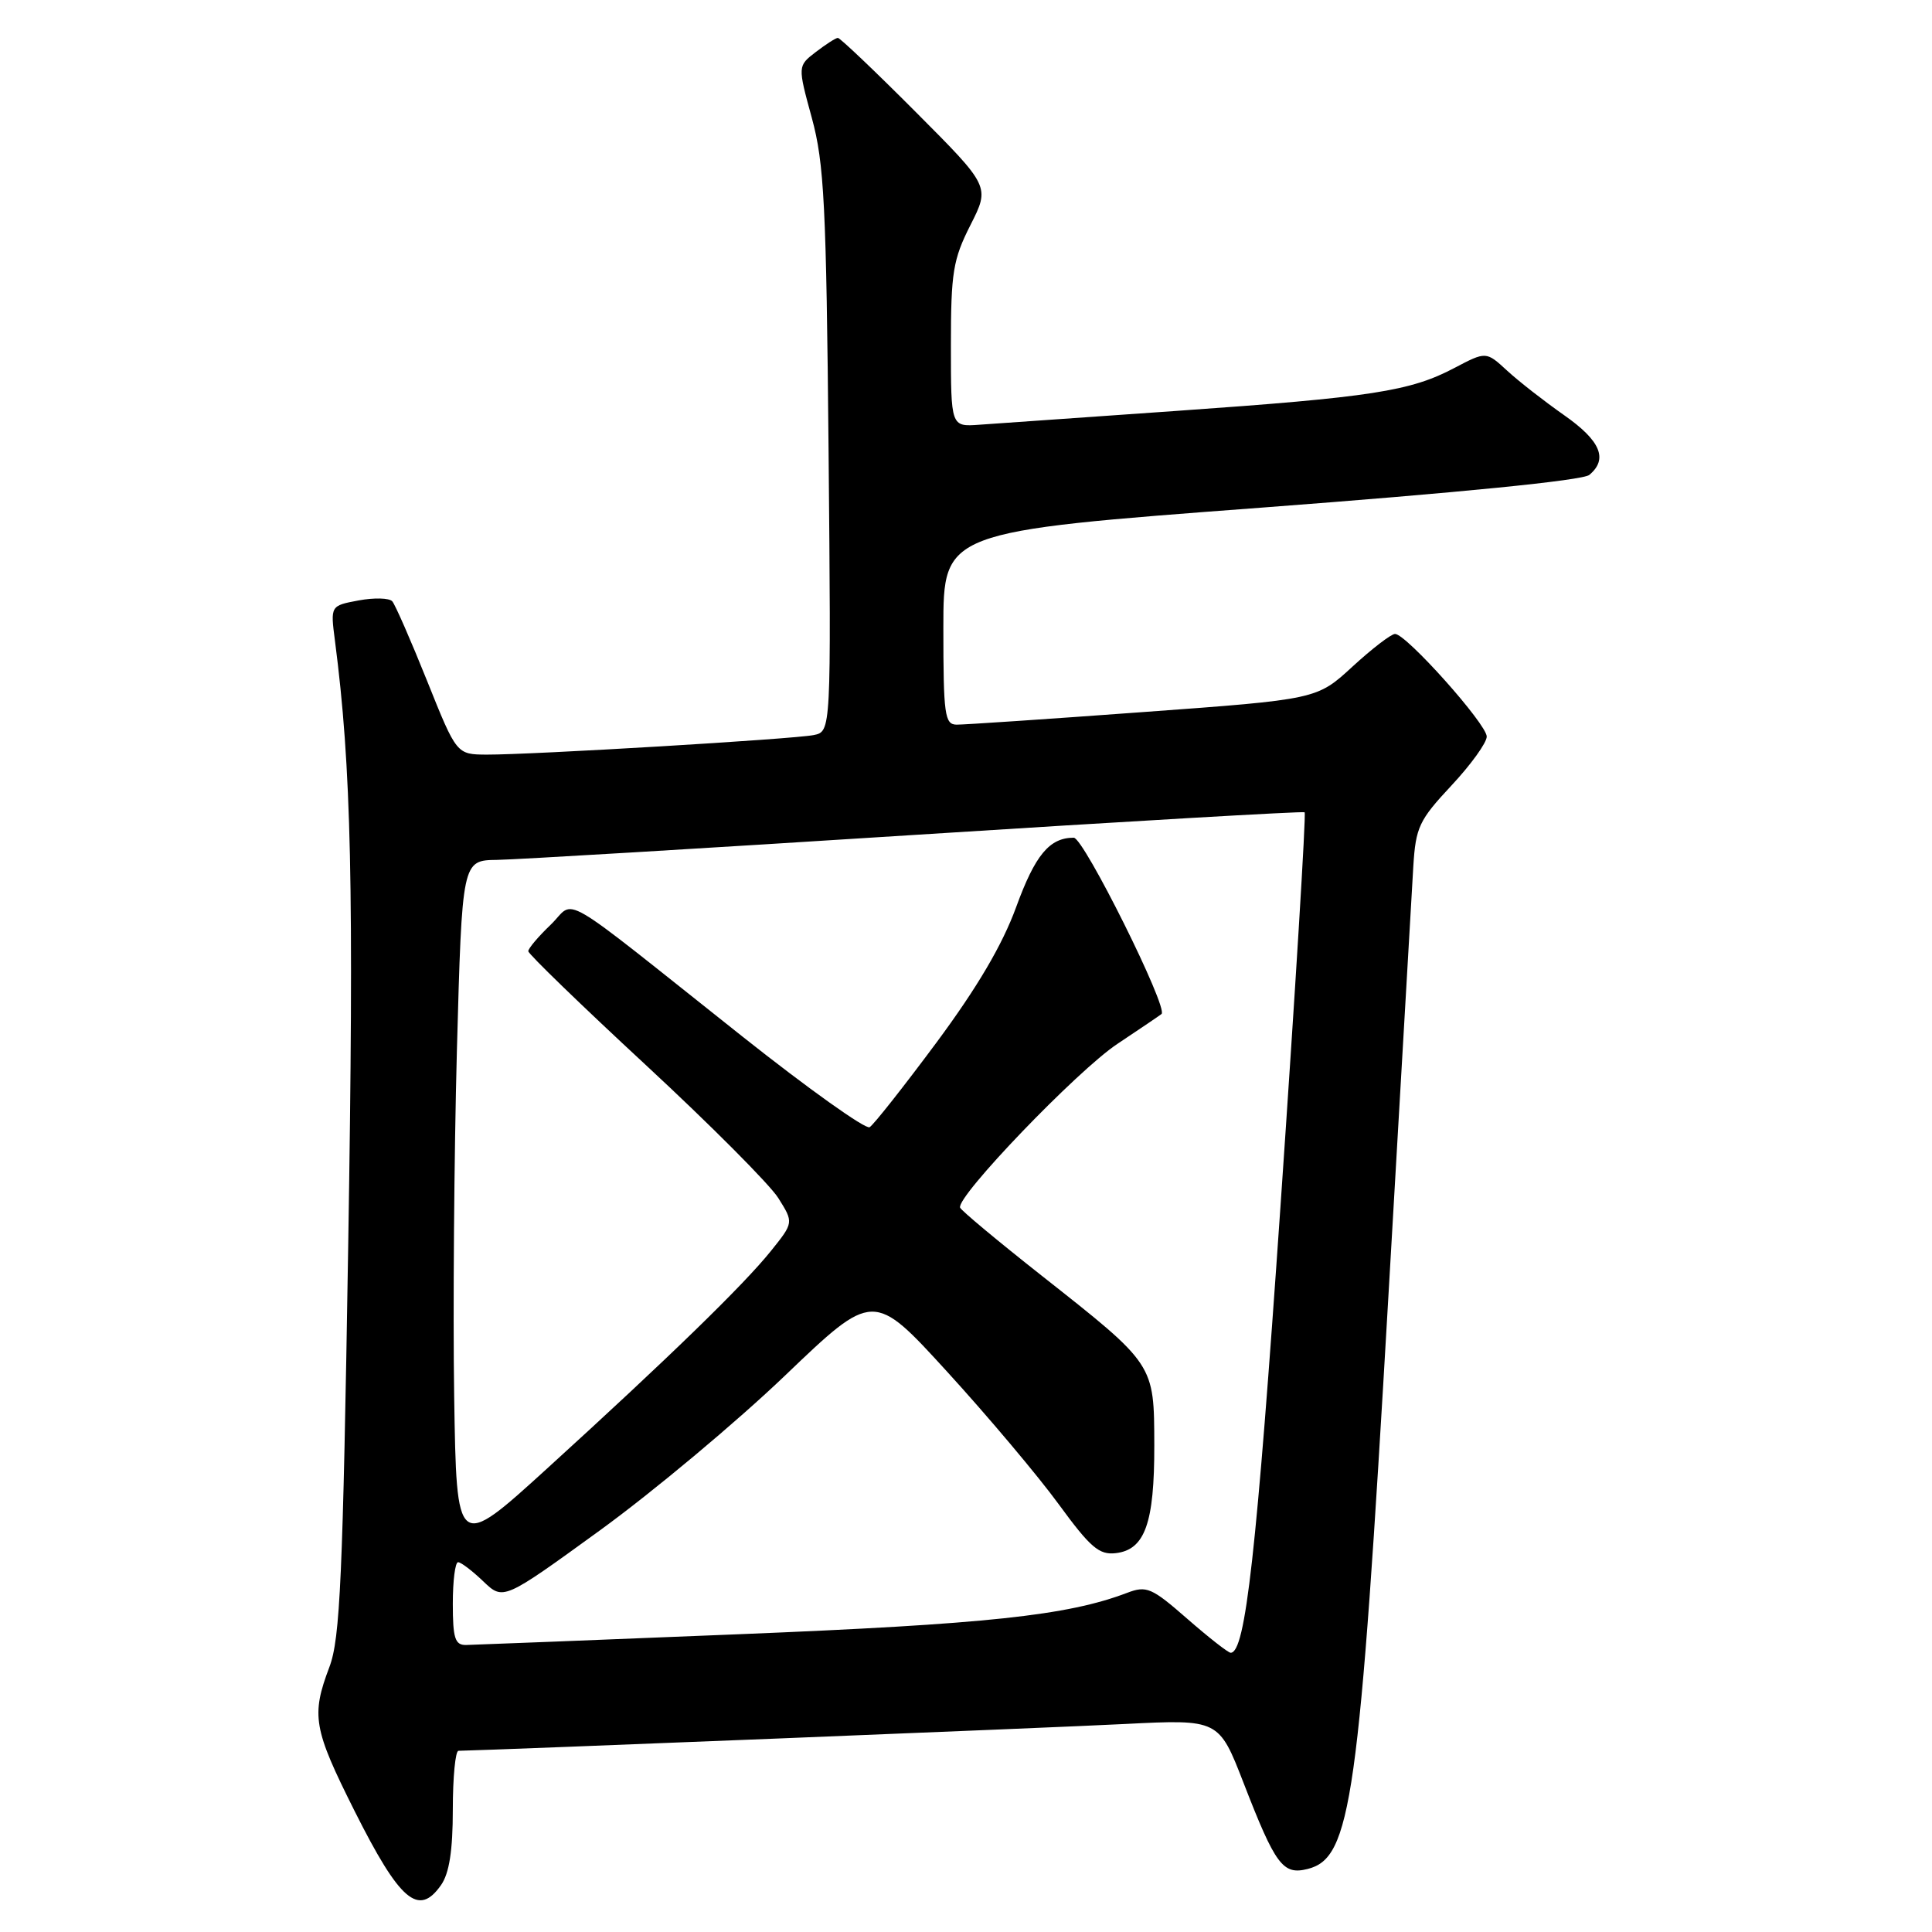 <?xml version="1.0" encoding="UTF-8" standalone="no"?>
<!DOCTYPE svg PUBLIC "-//W3C//DTD SVG 1.1//EN" "http://www.w3.org/Graphics/SVG/1.1/DTD/svg11.dtd" >
<svg xmlns="http://www.w3.org/2000/svg" xmlns:xlink="http://www.w3.org/1999/xlink" version="1.1" viewBox="0 0 256 256">
 <g >
 <path fill="currentColor"
d=" M 58.44 249.78 C 59.53 248.23 60.00 245.20 60.00 239.78 C 60.00 235.50 60.34 231.99 60.75 231.99 C 65.63 231.89 139.66 228.92 149.00 228.44 C 161.50 227.81 161.50 227.81 164.78 236.25 C 169.01 247.16 169.99 248.47 173.26 247.65 C 179.05 246.20 180.09 238.77 183.98 171.59 C 185.60 143.49 187.08 117.94 187.27 114.81 C 187.59 109.61 188.03 108.68 192.31 104.10 C 194.89 101.34 197.00 98.42 197.00 97.60 C 197.00 95.95 186.33 84.00 184.85 84.00 C 184.34 84.00 181.80 85.95 179.21 88.33 C 174.50 92.67 174.50 92.67 151.50 94.35 C 138.85 95.28 127.71 96.03 126.75 96.02 C 125.18 96.00 125.00 94.72 125.00 83.21 C 125.00 70.43 125.00 70.43 167.09 67.27 C 193.34 65.29 209.70 63.66 210.59 62.93 C 213.11 60.83 212.09 58.40 207.25 55.01 C 204.64 53.18 201.24 50.53 199.71 49.12 C 196.92 46.55 196.92 46.55 192.71 48.76 C 186.87 51.84 181.77 52.63 155.98 54.44 C 143.62 55.30 131.81 56.13 129.75 56.28 C 126.00 56.55 126.00 56.55 126.00 45.74 C 126.00 36.10 126.28 34.38 128.59 29.82 C 131.18 24.71 131.18 24.71 121.36 14.86 C 115.96 9.44 111.30 5.01 111.02 5.02 C 110.73 5.03 109.42 5.88 108.10 6.89 C 105.69 8.74 105.69 8.74 107.57 15.62 C 109.21 21.64 109.49 27.14 109.79 59.71 C 110.13 96.93 110.13 96.93 107.82 97.40 C 105.15 97.94 70.47 100.01 64.50 99.99 C 60.50 99.97 60.50 99.97 56.60 90.24 C 54.45 84.88 52.37 80.13 51.98 79.68 C 51.58 79.23 49.58 79.18 47.52 79.56 C 43.78 80.26 43.78 80.26 44.38 84.88 C 46.56 101.69 46.91 117.29 46.14 165.00 C 45.43 209.07 45.07 217.13 43.65 220.88 C 41.21 227.33 41.52 229.07 46.98 239.96 C 52.98 251.91 55.46 254.04 58.44 249.78 Z  M 157.31 214.49 C 152.60 210.37 151.92 210.08 149.35 211.06 C 141.41 214.08 130.76 215.21 98.00 216.54 C 79.03 217.31 62.71 217.95 61.75 217.97 C 60.29 217.99 60.00 217.08 60.00 212.50 C 60.00 209.47 60.31 207.00 60.70 207.00 C 61.08 207.00 62.58 208.14 64.04 209.54 C 66.69 212.07 66.69 212.07 79.48 202.79 C 86.52 197.68 97.56 188.45 104.01 182.28 C 115.73 171.06 115.73 171.06 125.52 181.78 C 130.90 187.67 137.54 195.56 140.27 199.30 C 144.48 205.06 145.64 206.06 147.85 205.80 C 151.71 205.35 152.97 201.82 152.95 191.50 C 152.92 180.68 153.05 180.88 138.00 169.01 C 132.22 164.45 127.37 160.41 127.22 160.02 C 126.66 158.60 142.75 141.85 148.06 138.32 C 151.05 136.33 153.68 134.55 153.91 134.36 C 154.84 133.58 143.60 111.00 142.28 111.00 C 139.06 111.00 137.16 113.29 134.64 120.21 C 132.81 125.22 129.49 130.85 124.09 138.14 C 119.75 143.98 115.77 149.03 115.23 149.36 C 114.70 149.68 107.12 144.28 98.38 137.35 C 73.18 117.35 76.41 119.23 72.96 122.54 C 71.33 124.10 70.00 125.67 70.00 126.04 C 70.00 126.40 77.00 133.18 85.55 141.10 C 94.10 149.02 102.01 156.96 103.13 158.75 C 105.17 162.00 105.17 162.00 102.16 165.75 C 98.53 170.27 88.66 179.87 72.50 194.58 C 60.50 205.50 60.50 205.50 60.18 185.00 C 60.01 173.72 60.17 153.14 60.54 139.25 C 61.23 114.00 61.23 114.00 65.86 113.94 C 68.41 113.90 93.45 112.40 121.50 110.61 C 149.55 108.82 172.67 107.48 172.87 107.63 C 173.08 107.79 171.64 131.22 169.68 159.71 C 166.49 205.97 165.03 219.00 163.07 219.00 C 162.74 219.00 160.15 216.97 157.31 214.49 Z "/>
</g>
</svg>